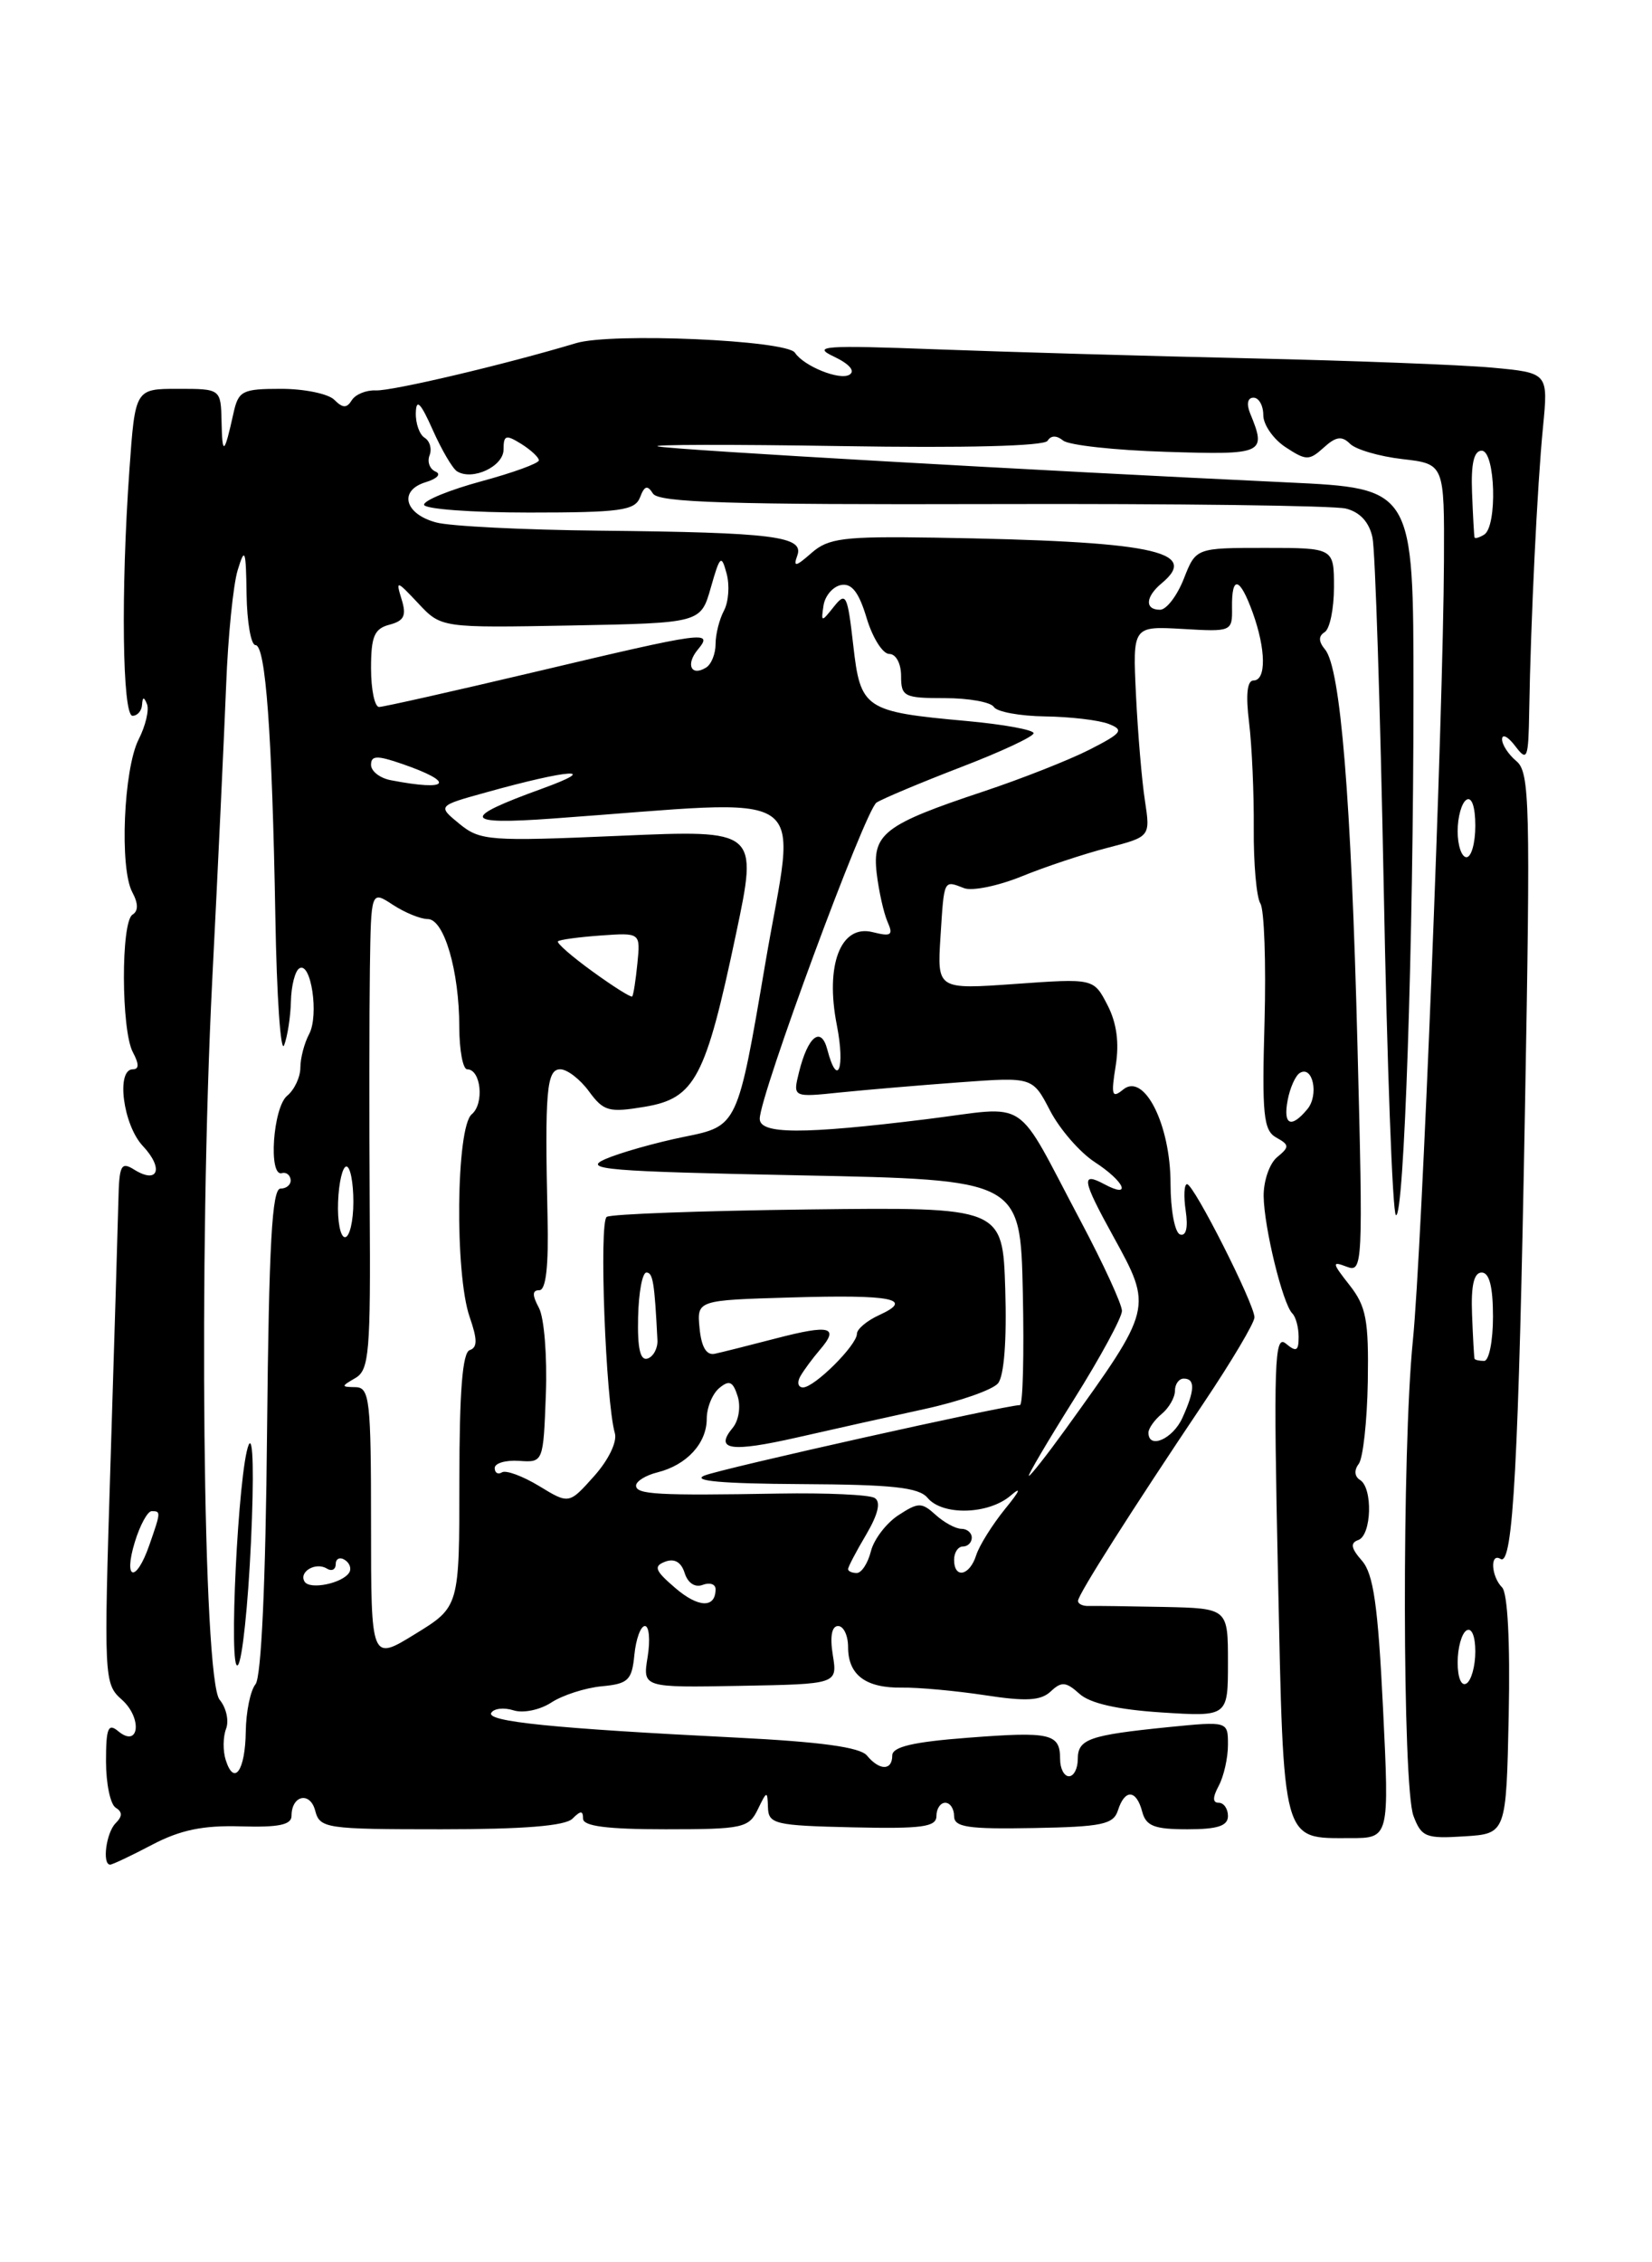 <?xml version="1.0" encoding="UTF-8" standalone="no"?>
<!DOCTYPE svg PUBLIC "-//W3C//DTD SVG 1.1//EN" "http://www.w3.org/Graphics/SVG/1.1/DTD/svg11.dtd" >
<svg xmlns="http://www.w3.org/2000/svg" xmlns:xlink="http://www.w3.org/1999/xlink" version="1.1" viewBox="0 0 187 256">
 <g >
 <path fill="currentColor"
d=" M 17.22 208.75 C 20.40 207.08 22.98 206.54 27.25 206.67 C 31.53 206.80 33.00 206.50 33.00 205.48 C 33.00 203.14 35.11 202.69 35.68 204.90 C 36.21 206.90 36.86 207.00 49.92 207.00 C 59.23 207.00 63.98 206.62 64.80 205.80 C 65.73 204.87 66.00 204.87 66.00 205.80 C 66.00 206.65 68.74 207.00 75.35 207.00 C 84.05 207.00 84.77 206.85 85.78 204.75 C 86.81 202.62 86.87 202.61 86.93 204.53 C 86.99 206.41 87.72 206.58 96.50 206.78 C 104.37 206.96 106.00 206.74 106.00 205.50 C 106.00 204.67 106.45 204.00 107.00 204.00 C 107.55 204.00 108.00 204.68 108.00 205.51 C 108.00 206.76 109.56 207.00 116.98 206.86 C 124.76 206.72 126.04 206.45 126.55 204.85 C 127.32 202.42 128.63 202.49 129.29 205.00 C 129.72 206.63 130.65 207.00 134.41 207.00 C 137.82 207.00 139.00 206.62 139.00 205.50 C 139.00 204.68 138.53 204.00 137.96 204.00 C 137.25 204.00 137.25 203.40 137.96 202.07 C 138.53 201.00 139.00 198.92 139.00 197.45 C 139.00 194.77 139.00 194.77 132.25 195.44 C 123.26 196.35 122.00 196.79 122.00 199.07 C 122.00 200.13 121.55 201.00 121.00 201.00 C 120.45 201.00 120.00 200.13 120.00 199.06 C 120.00 196.16 118.94 195.92 109.58 196.64 C 103.36 197.11 101.00 197.67 101.00 198.65 C 101.00 200.38 99.56 200.38 98.13 198.65 C 97.34 197.71 92.87 197.10 83.25 196.62 C 62.65 195.59 55.00 194.81 55.61 193.82 C 55.92 193.32 57.05 193.20 58.13 193.54 C 59.22 193.89 61.13 193.49 62.40 192.66 C 63.67 191.83 66.23 191.00 68.10 190.82 C 71.12 190.54 71.53 190.14 71.81 187.25 C 71.99 185.46 72.52 184.00 73.00 184.00 C 73.48 184.00 73.62 185.57 73.31 187.49 C 72.74 190.97 72.74 190.97 83.77 190.77 C 94.80 190.57 94.80 190.57 94.27 187.28 C 93.93 185.19 94.15 184.00 94.87 184.00 C 95.49 184.00 96.00 185.07 96.00 186.38 C 96.00 189.54 97.99 191.03 102.11 190.97 C 103.98 190.94 108.20 191.33 111.50 191.83 C 116.17 192.55 117.82 192.45 118.94 191.40 C 120.16 190.25 120.67 190.30 122.19 191.67 C 123.38 192.75 126.51 193.46 131.49 193.78 C 139.00 194.26 139.00 194.26 139.00 188.13 C 139.00 182.00 139.00 182.00 131.75 181.84 C 127.76 181.76 123.94 181.71 123.25 181.73 C 122.56 181.76 122.01 181.49 122.03 181.14 C 122.06 180.40 128.02 171.02 136.25 158.76 C 139.41 154.05 142.00 149.69 142.00 149.07 C 142.00 147.57 135.14 134.00 134.37 134.00 C 134.04 134.00 133.97 135.36 134.22 137.03 C 134.50 138.92 134.26 139.92 133.58 139.69 C 132.98 139.49 132.50 136.90 132.50 133.92 C 132.49 127.24 129.51 121.34 127.14 123.29 C 125.87 124.33 125.75 123.96 126.29 120.62 C 126.71 118.00 126.41 115.76 125.36 113.73 C 123.80 110.71 123.80 110.71 114.94 111.34 C 106.08 111.97 106.08 111.97 106.46 105.98 C 106.88 99.42 106.79 99.60 109.15 100.51 C 110.06 100.85 112.99 100.25 115.65 99.17 C 118.32 98.08 122.69 96.63 125.36 95.94 C 130.22 94.68 130.22 94.68 129.60 90.59 C 129.25 88.34 128.80 82.98 128.59 78.67 C 128.21 70.85 128.21 70.85 133.86 71.17 C 139.43 71.50 139.50 71.47 139.46 68.75 C 139.41 65.05 140.34 65.28 141.80 69.32 C 143.30 73.47 143.35 77.00 141.90 77.00 C 141.17 77.00 141.00 78.60 141.39 81.75 C 141.71 84.36 141.95 89.76 141.92 93.74 C 141.89 97.72 142.23 101.54 142.67 102.24 C 143.11 102.93 143.32 108.96 143.14 115.64 C 142.84 126.15 143.02 127.91 144.46 128.72 C 145.97 129.56 145.98 129.78 144.56 130.95 C 143.70 131.66 143.02 133.65 143.04 135.37 C 143.09 138.92 145.20 147.54 146.28 148.62 C 146.68 149.01 147.00 150.21 147.00 151.29 C 147.00 152.89 146.74 153.03 145.54 152.03 C 144.26 150.97 144.15 154.26 144.66 178.16 C 145.31 208.90 145.06 208.00 152.83 208.00 C 157.27 208.00 157.27 208.00 156.55 193.25 C 155.98 181.66 155.47 178.09 154.16 176.60 C 152.93 175.20 152.82 174.60 153.75 174.27 C 155.26 173.74 155.42 168.38 153.95 167.47 C 153.32 167.08 153.26 166.36 153.80 165.66 C 154.29 165.02 154.75 160.84 154.83 156.36 C 154.94 149.36 154.65 147.83 152.76 145.42 C 150.77 142.89 150.74 142.69 152.44 143.34 C 154.26 144.04 154.30 143.27 153.66 118.28 C 152.95 90.36 151.74 75.60 150.00 73.51 C 149.24 72.59 149.23 71.98 149.95 71.53 C 150.53 71.17 151.00 68.88 151.00 66.44 C 151.00 62.00 151.00 62.00 143.19 62.00 C 135.37 62.00 135.37 62.00 134.00 65.50 C 133.24 67.42 132.04 69.00 131.31 69.00 C 129.56 69.00 129.65 67.54 131.50 66.00 C 135.91 62.34 130.44 61.24 105.77 60.84 C 95.46 60.68 93.77 60.89 91.85 62.58 C 90.06 64.15 89.77 64.20 90.25 62.87 C 91.05 60.69 87.62 60.25 67.87 60.05 C 59.28 59.96 50.95 59.55 49.37 59.12 C 45.78 58.16 45.10 55.50 48.20 54.56 C 49.48 54.17 49.97 53.65 49.31 53.37 C 48.65 53.09 48.34 52.27 48.62 51.54 C 48.91 50.80 48.66 49.91 48.07 49.54 C 47.48 49.18 47.03 47.90 47.07 46.69 C 47.12 45.07 47.62 45.58 48.98 48.64 C 49.99 50.91 51.23 53.03 51.74 53.34 C 53.49 54.42 57.00 52.78 57.00 50.87 C 57.00 49.23 57.26 49.15 59.00 50.23 C 60.10 50.92 61.00 51.76 61.00 52.09 C 61.00 52.43 58.08 53.49 54.50 54.46 C 50.92 55.43 48.00 56.62 48.00 57.11 C 48.00 57.60 53.35 58.00 59.89 58.00 C 70.22 58.00 71.87 57.77 72.45 56.28 C 72.95 54.96 73.29 54.86 73.91 55.85 C 74.54 56.87 82.59 57.12 112.30 57.04 C 132.98 56.98 151.00 57.21 152.35 57.55 C 153.95 57.95 154.99 59.09 155.36 60.83 C 155.67 62.30 156.24 80.06 156.63 100.29 C 157.01 120.53 157.63 137.27 158.01 137.50 C 158.94 138.08 160.00 106.63 160.00 78.47 C 160.00 55.26 160.00 55.26 145.75 54.59 C 117.39 53.26 76.46 50.92 74.50 50.52 C 73.40 50.30 82.73 50.28 95.24 50.48 C 109.32 50.71 118.20 50.48 118.58 49.88 C 118.96 49.26 119.60 49.25 120.34 49.85 C 120.98 50.38 126.22 50.95 132.00 51.13 C 143.11 51.48 143.39 51.35 141.50 46.75 C 141.08 45.70 141.23 45.00 141.89 45.00 C 142.50 45.00 143.00 45.89 143.00 46.98 C 143.00 48.06 144.14 49.70 145.53 50.61 C 147.85 52.13 148.19 52.14 149.84 50.65 C 151.22 49.39 151.90 49.30 152.82 50.22 C 153.47 50.87 156.14 51.65 158.75 51.95 C 163.50 52.50 163.50 52.50 163.45 63.50 C 163.37 80.97 160.95 141.59 159.93 151.71 C 158.69 163.97 158.74 202.18 160.00 205.49 C 160.90 207.88 161.41 208.08 165.75 207.80 C 170.50 207.50 170.50 207.50 170.78 194.08 C 170.95 185.82 170.66 180.26 170.03 179.63 C 168.79 178.39 168.64 175.66 169.86 176.41 C 171.27 177.28 171.90 165.60 172.62 125.50 C 173.25 90.86 173.16 87.38 171.65 86.13 C 170.74 85.37 170.01 84.25 170.03 83.63 C 170.05 83.01 170.72 83.37 171.53 84.44 C 172.88 86.22 173.01 85.89 173.10 80.44 C 173.27 70.28 174.02 54.78 174.66 48.34 C 175.26 42.19 175.26 42.19 168.88 41.60 C 165.37 41.28 153.05 40.81 141.50 40.55 C 129.95 40.29 113.97 39.83 106.00 39.53 C 93.27 39.05 91.85 39.15 94.39 40.35 C 96.14 41.18 96.84 41.98 96.16 42.40 C 95.06 43.08 90.99 41.44 89.98 39.91 C 89.04 38.49 69.21 37.62 65.21 38.83 C 57.15 41.25 44.40 44.26 42.53 44.18 C 41.45 44.13 40.23 44.63 39.82 45.29 C 39.25 46.21 38.80 46.20 37.84 45.24 C 37.16 44.56 34.45 44.00 31.82 44.00 C 27.42 44.00 26.99 44.22 26.43 46.75 C 25.39 51.45 25.16 51.62 25.08 47.75 C 25.00 44.00 25.00 44.00 20.15 44.00 C 15.30 44.00 15.30 44.00 14.65 53.15 C 13.67 66.93 13.85 81.00 15.00 81.00 C 15.55 81.00 16.04 80.44 16.08 79.75 C 16.14 78.84 16.29 78.82 16.64 79.68 C 16.90 80.33 16.48 82.13 15.69 83.68 C 13.99 87.05 13.52 98.23 14.97 100.95 C 15.66 102.23 15.67 103.09 15.00 103.50 C 13.68 104.31 13.71 116.59 15.04 119.07 C 15.75 120.40 15.75 121.00 15.04 121.00 C 13.11 121.00 13.93 127.30 16.17 129.68 C 18.56 132.22 17.90 134.04 15.20 132.36 C 13.70 131.42 13.49 131.82 13.40 135.90 C 13.34 138.43 12.94 151.75 12.51 165.50 C 11.74 190.02 11.77 190.54 13.80 192.34 C 16.14 194.44 15.75 197.87 13.38 195.90 C 12.24 194.95 12.00 195.55 12.00 199.32 C 12.00 201.83 12.49 204.18 13.09 204.55 C 13.87 205.04 13.87 205.53 13.09 206.31 C 12.02 207.38 11.54 211.00 12.47 211.00 C 12.73 211.00 14.86 209.99 17.22 208.75 Z  M 25.55 199.16 C 25.22 198.12 25.24 196.54 25.59 195.63 C 25.94 194.72 25.61 193.24 24.86 192.34 C 22.96 190.05 22.47 141.89 24.02 111.00 C 24.68 98.07 25.38 83.00 25.60 77.50 C 25.81 72.00 26.40 66.15 26.91 64.50 C 27.72 61.85 27.84 62.17 27.91 67.25 C 27.96 70.41 28.41 73.00 28.92 73.00 C 30.07 73.00 30.80 82.95 31.17 103.78 C 31.32 112.73 31.77 119.26 32.16 118.28 C 32.54 117.30 32.89 115.06 32.93 113.31 C 32.97 111.55 33.40 109.87 33.88 109.58 C 35.21 108.75 36.13 114.90 34.99 117.02 C 34.45 118.03 34.00 119.74 34.00 120.81 C 34.00 121.88 33.33 123.32 32.50 124.00 C 30.90 125.33 30.36 133.18 31.90 132.75 C 32.39 132.61 32.84 132.95 32.90 133.50 C 32.95 134.05 32.44 134.50 31.75 134.50 C 30.79 134.50 30.44 140.79 30.23 161.92 C 30.07 179.12 29.58 189.80 28.92 190.59 C 28.35 191.29 27.85 193.69 27.82 195.94 C 27.76 200.38 26.50 202.16 25.55 199.16 Z  M 28.41 174.50 C 28.76 166.93 28.66 162.34 28.15 163.50 C 26.97 166.25 25.83 189.58 26.93 188.42 C 27.42 187.92 28.08 181.65 28.41 174.50 Z  M 165.00 188.12 C 165.00 186.47 165.45 184.84 166.00 184.50 C 166.58 184.14 167.00 185.14 167.00 186.88 C 167.00 188.53 166.55 190.16 166.00 190.50 C 165.42 190.86 165.00 189.86 165.00 188.12 Z  M 42.00 172.49 C 42.00 158.42 41.84 157.00 40.25 156.97 C 38.59 156.94 38.59 156.89 40.24 155.93 C 41.79 155.02 41.96 153.02 41.85 136.71 C 41.79 126.69 41.80 114.51 41.87 109.63 C 42.00 100.77 42.00 100.77 44.46 102.38 C 45.82 103.27 47.60 104.00 48.42 104.00 C 50.27 104.00 51.99 109.87 51.99 116.25 C 52.00 118.86 52.40 121.00 52.88 121.00 C 54.45 121.00 54.84 124.89 53.40 126.09 C 51.63 127.55 51.46 144.16 53.17 149.05 C 54.05 151.59 54.05 152.48 53.17 152.78 C 52.35 153.05 52.00 157.47 52.00 167.50 C 52.00 181.83 52.00 181.83 47.00 184.90 C 42.00 187.98 42.00 187.98 42.00 172.49 Z  M 76.42 179.68 C 74.14 177.73 73.95 177.23 75.29 176.72 C 76.34 176.32 77.11 176.76 77.50 178.00 C 77.86 179.14 78.68 179.68 79.55 179.34 C 80.35 179.04 81.00 179.26 81.00 179.83 C 81.00 182.01 79.05 181.95 76.42 179.68 Z  M 34.48 178.98 C 33.79 177.86 35.74 176.72 37.00 177.50 C 37.55 177.84 38.00 177.61 38.00 177.00 C 38.00 176.39 38.46 176.16 39.02 176.51 C 39.58 176.86 39.81 177.50 39.53 177.95 C 38.77 179.17 35.07 179.93 34.48 178.98 Z  M 15.26 174.50 C 15.85 172.57 16.71 171.00 17.17 171.00 C 18.22 171.00 18.22 171.07 16.90 174.85 C 15.40 179.17 13.93 178.85 15.26 174.50 Z  M 96.00 177.56 C 96.00 177.31 96.92 175.55 98.05 173.65 C 99.41 171.33 99.73 169.95 99.01 169.51 C 98.42 169.14 93.56 168.92 88.22 169.01 C 74.43 169.25 72.00 169.12 72.00 168.11 C 72.00 167.62 73.09 166.94 74.43 166.61 C 77.74 165.78 80.00 163.32 80.00 160.55 C 80.00 159.28 80.64 157.72 81.42 157.07 C 82.55 156.13 82.97 156.32 83.50 158.00 C 83.87 159.17 83.62 160.75 82.94 161.57 C 80.85 164.09 82.70 164.37 90.24 162.66 C 94.23 161.75 100.73 160.30 104.68 159.44 C 108.63 158.58 112.36 157.27 112.97 156.54 C 113.66 155.71 113.97 151.66 113.79 145.90 C 113.50 136.60 113.50 136.60 91.55 136.86 C 79.48 137.01 69.19 137.38 68.68 137.70 C 67.79 138.25 68.56 158.58 69.60 162.18 C 69.88 163.15 68.88 165.22 67.25 167.04 C 64.41 170.22 64.41 170.22 61.03 168.16 C 59.16 167.03 57.27 166.33 56.82 166.61 C 56.37 166.89 56.00 166.67 56.00 166.12 C 56.00 165.57 57.24 165.21 58.75 165.31 C 61.50 165.50 61.50 165.50 61.79 157.76 C 61.95 153.51 61.60 149.12 61.01 148.01 C 60.23 146.55 60.24 146.00 61.05 146.00 C 61.80 146.00 62.11 143.28 61.98 137.75 C 61.66 123.46 61.87 121.00 63.42 121.00 C 64.20 121.00 65.66 122.12 66.67 123.50 C 68.33 125.76 68.92 125.92 73.00 125.24 C 78.67 124.28 79.87 122.02 83.31 105.70 C 85.80 93.90 85.80 93.90 70.15 94.58 C 55.36 95.22 54.36 95.14 52.01 93.23 C 49.52 91.19 49.52 91.19 55.01 89.67 C 64.50 87.02 68.14 86.79 61.32 89.26 C 52.12 92.59 52.39 93.36 62.50 92.63 C 92.88 90.46 90.10 88.56 86.62 109.07 C 83.50 127.42 83.50 127.42 77.50 128.63 C 74.20 129.30 70.15 130.45 68.50 131.17 C 65.88 132.33 68.63 132.56 90.50 133.00 C 115.50 133.50 115.50 133.50 115.78 146.25 C 115.93 153.26 115.79 159.00 115.45 159.00 C 113.87 159.00 81.73 166.17 79.75 166.97 C 78.23 167.58 81.74 167.89 90.63 167.94 C 101.02 167.99 104.01 168.31 105.00 169.50 C 106.69 171.53 111.88 171.39 114.39 169.25 C 115.68 168.14 115.46 168.69 113.78 170.74 C 112.33 172.53 110.85 174.89 110.50 175.99 C 109.76 178.33 108.00 178.69 108.00 176.50 C 108.00 175.68 108.45 175.00 109.00 175.00 C 109.55 175.00 110.00 174.55 110.00 174.00 C 110.00 173.45 109.47 173.00 108.83 173.00 C 108.18 173.00 106.87 172.29 105.91 171.42 C 104.32 169.98 103.95 169.99 101.68 171.47 C 100.31 172.37 98.91 174.21 98.58 175.55 C 98.24 176.90 97.52 178.00 96.98 178.00 C 96.44 178.00 96.00 177.80 96.00 177.56 Z  M 121.57 158.35 C 124.56 153.59 127.00 149.08 127.00 148.34 C 127.00 147.59 124.91 143.05 122.36 138.24 C 114.67 123.77 116.80 125.18 104.85 126.65 C 90.83 128.38 86.00 128.36 86.00 126.60 C 86.00 123.95 97.93 91.66 99.22 90.82 C 99.92 90.37 104.21 88.57 108.75 86.82 C 113.29 85.08 117.00 83.35 117.00 82.97 C 117.00 82.59 113.60 81.97 109.44 81.59 C 97.85 80.54 97.40 80.24 96.58 72.97 C 95.93 67.29 95.76 66.94 94.40 68.64 C 92.97 70.44 92.93 70.43 93.22 68.51 C 93.39 67.42 94.28 66.38 95.20 66.20 C 96.41 65.97 97.22 67.01 98.10 69.94 C 98.77 72.17 99.92 74.00 100.66 74.00 C 101.42 74.00 102.00 75.08 102.00 76.50 C 102.00 78.83 102.34 79.00 106.94 79.00 C 109.66 79.00 112.16 79.45 112.50 80.00 C 112.84 80.55 115.45 81.03 118.31 81.07 C 121.16 81.11 124.40 81.49 125.50 81.92 C 127.27 82.61 127.01 82.95 123.33 84.83 C 121.03 86.00 115.63 88.13 111.33 89.56 C 100.08 93.30 98.71 94.35 99.24 98.84 C 99.48 100.85 100.03 103.31 100.46 104.30 C 101.14 105.83 100.89 106.01 98.78 105.48 C 95.16 104.57 93.38 109.20 94.73 116.02 C 95.69 120.90 94.80 123.17 93.65 118.77 C 92.94 116.06 91.45 117.26 90.44 121.34 C 89.74 124.18 89.74 124.18 95.12 123.62 C 98.08 123.32 104.19 122.80 108.70 122.47 C 116.89 121.87 116.89 121.87 118.87 125.69 C 119.96 127.78 122.23 130.40 123.92 131.50 C 127.32 133.71 128.17 135.70 125.00 134.00 C 122.33 132.57 122.49 133.51 126.02 139.91 C 130.49 148.03 130.50 148.01 120.60 161.75 C 118.51 164.64 116.66 167.00 116.47 167.00 C 116.29 167.00 118.58 163.11 121.57 158.35 Z  M 130.00 162.12 C 130.00 161.64 130.68 160.68 131.50 160.00 C 132.32 159.32 133.00 158.14 133.00 157.38 C 133.00 156.62 133.45 156.00 134.00 156.00 C 135.31 156.00 135.26 157.33 133.84 160.45 C 132.75 162.85 130.00 164.04 130.00 162.12 Z  M 90.59 155.75 C 90.98 155.06 91.98 153.71 92.81 152.74 C 95.05 150.14 93.96 149.86 87.85 151.45 C 84.82 152.24 81.71 153.02 80.92 153.19 C 79.97 153.40 79.40 152.45 79.19 150.32 C 78.88 147.13 78.88 147.13 89.54 146.82 C 101.00 146.48 103.53 146.98 99.53 148.81 C 98.14 149.44 97.00 150.40 97.00 150.93 C 97.00 152.22 92.19 157.00 90.90 157.00 C 90.34 157.00 90.20 156.44 90.59 155.75 Z  M 72.23 149.06 C 72.29 146.28 72.71 144.00 73.17 144.00 C 73.91 144.00 74.09 145.12 74.42 151.67 C 74.46 152.58 73.96 153.51 73.31 153.73 C 72.47 154.01 72.15 152.59 72.23 149.06 Z  M 166.91 153.75 C 166.86 153.61 166.73 151.36 166.63 148.75 C 166.50 145.47 166.84 144.00 167.72 144.00 C 168.59 144.00 169.00 145.61 169.00 149.00 C 169.00 151.75 168.55 154.00 168.00 154.00 C 167.45 154.00 166.96 153.89 166.91 153.75 Z  M 38.27 136.00 C 38.35 133.80 38.78 132.00 39.21 132.00 C 39.65 132.00 40.00 133.80 40.00 136.00 C 40.00 138.20 39.57 140.00 39.05 140.00 C 38.53 140.00 38.18 138.20 38.27 136.00 Z  M 145.76 124.49 C 146.02 123.10 146.64 121.72 147.13 121.42 C 148.60 120.51 149.32 123.91 147.99 125.51 C 146.14 127.74 145.22 127.31 145.76 124.49 Z  M 67.07 109.93 C 64.73 108.24 62.97 106.70 63.16 106.52 C 63.35 106.33 65.53 106.04 68.00 105.86 C 72.50 105.54 72.50 105.54 72.15 109.02 C 71.96 110.93 71.70 112.62 71.56 112.76 C 71.43 112.90 69.41 111.63 67.07 109.93 Z  M 165.00 94.06 C 165.00 92.44 165.45 90.84 166.00 90.50 C 166.60 90.13 167.00 91.32 167.00 93.44 C 167.00 95.40 166.55 97.00 166.00 97.00 C 165.45 97.00 165.00 95.68 165.00 94.06 Z  M 44.25 88.29 C 43.01 88.06 42.00 87.27 42.00 86.55 C 42.00 85.49 42.67 85.46 45.48 86.43 C 51.61 88.54 50.92 89.58 44.25 88.29 Z  M 42.00 75.62 C 42.00 72.01 42.37 71.14 44.09 70.69 C 45.75 70.25 46.03 69.66 45.46 67.82 C 44.78 65.62 44.88 65.65 47.35 68.28 C 49.95 71.05 49.95 71.05 64.64 70.78 C 79.32 70.50 79.32 70.50 80.46 66.50 C 81.50 62.85 81.66 62.71 82.25 64.91 C 82.61 66.24 82.47 68.12 81.95 69.10 C 81.43 70.07 81.00 71.77 81.00 72.88 C 81.00 73.98 80.52 75.18 79.93 75.54 C 78.24 76.59 77.59 75.20 78.98 73.52 C 80.80 71.33 79.91 71.45 60.66 76.01 C 51.39 78.20 43.40 80.00 42.91 80.00 C 42.41 80.00 42.00 78.03 42.00 75.62 Z  M 166.91 60.81 C 166.86 60.64 166.73 58.36 166.63 55.75 C 166.50 52.47 166.84 51.00 167.72 51.00 C 169.27 51.00 169.52 59.56 168.00 60.50 C 167.45 60.84 166.96 60.98 166.91 60.81 Z "/>
</g>
</svg>